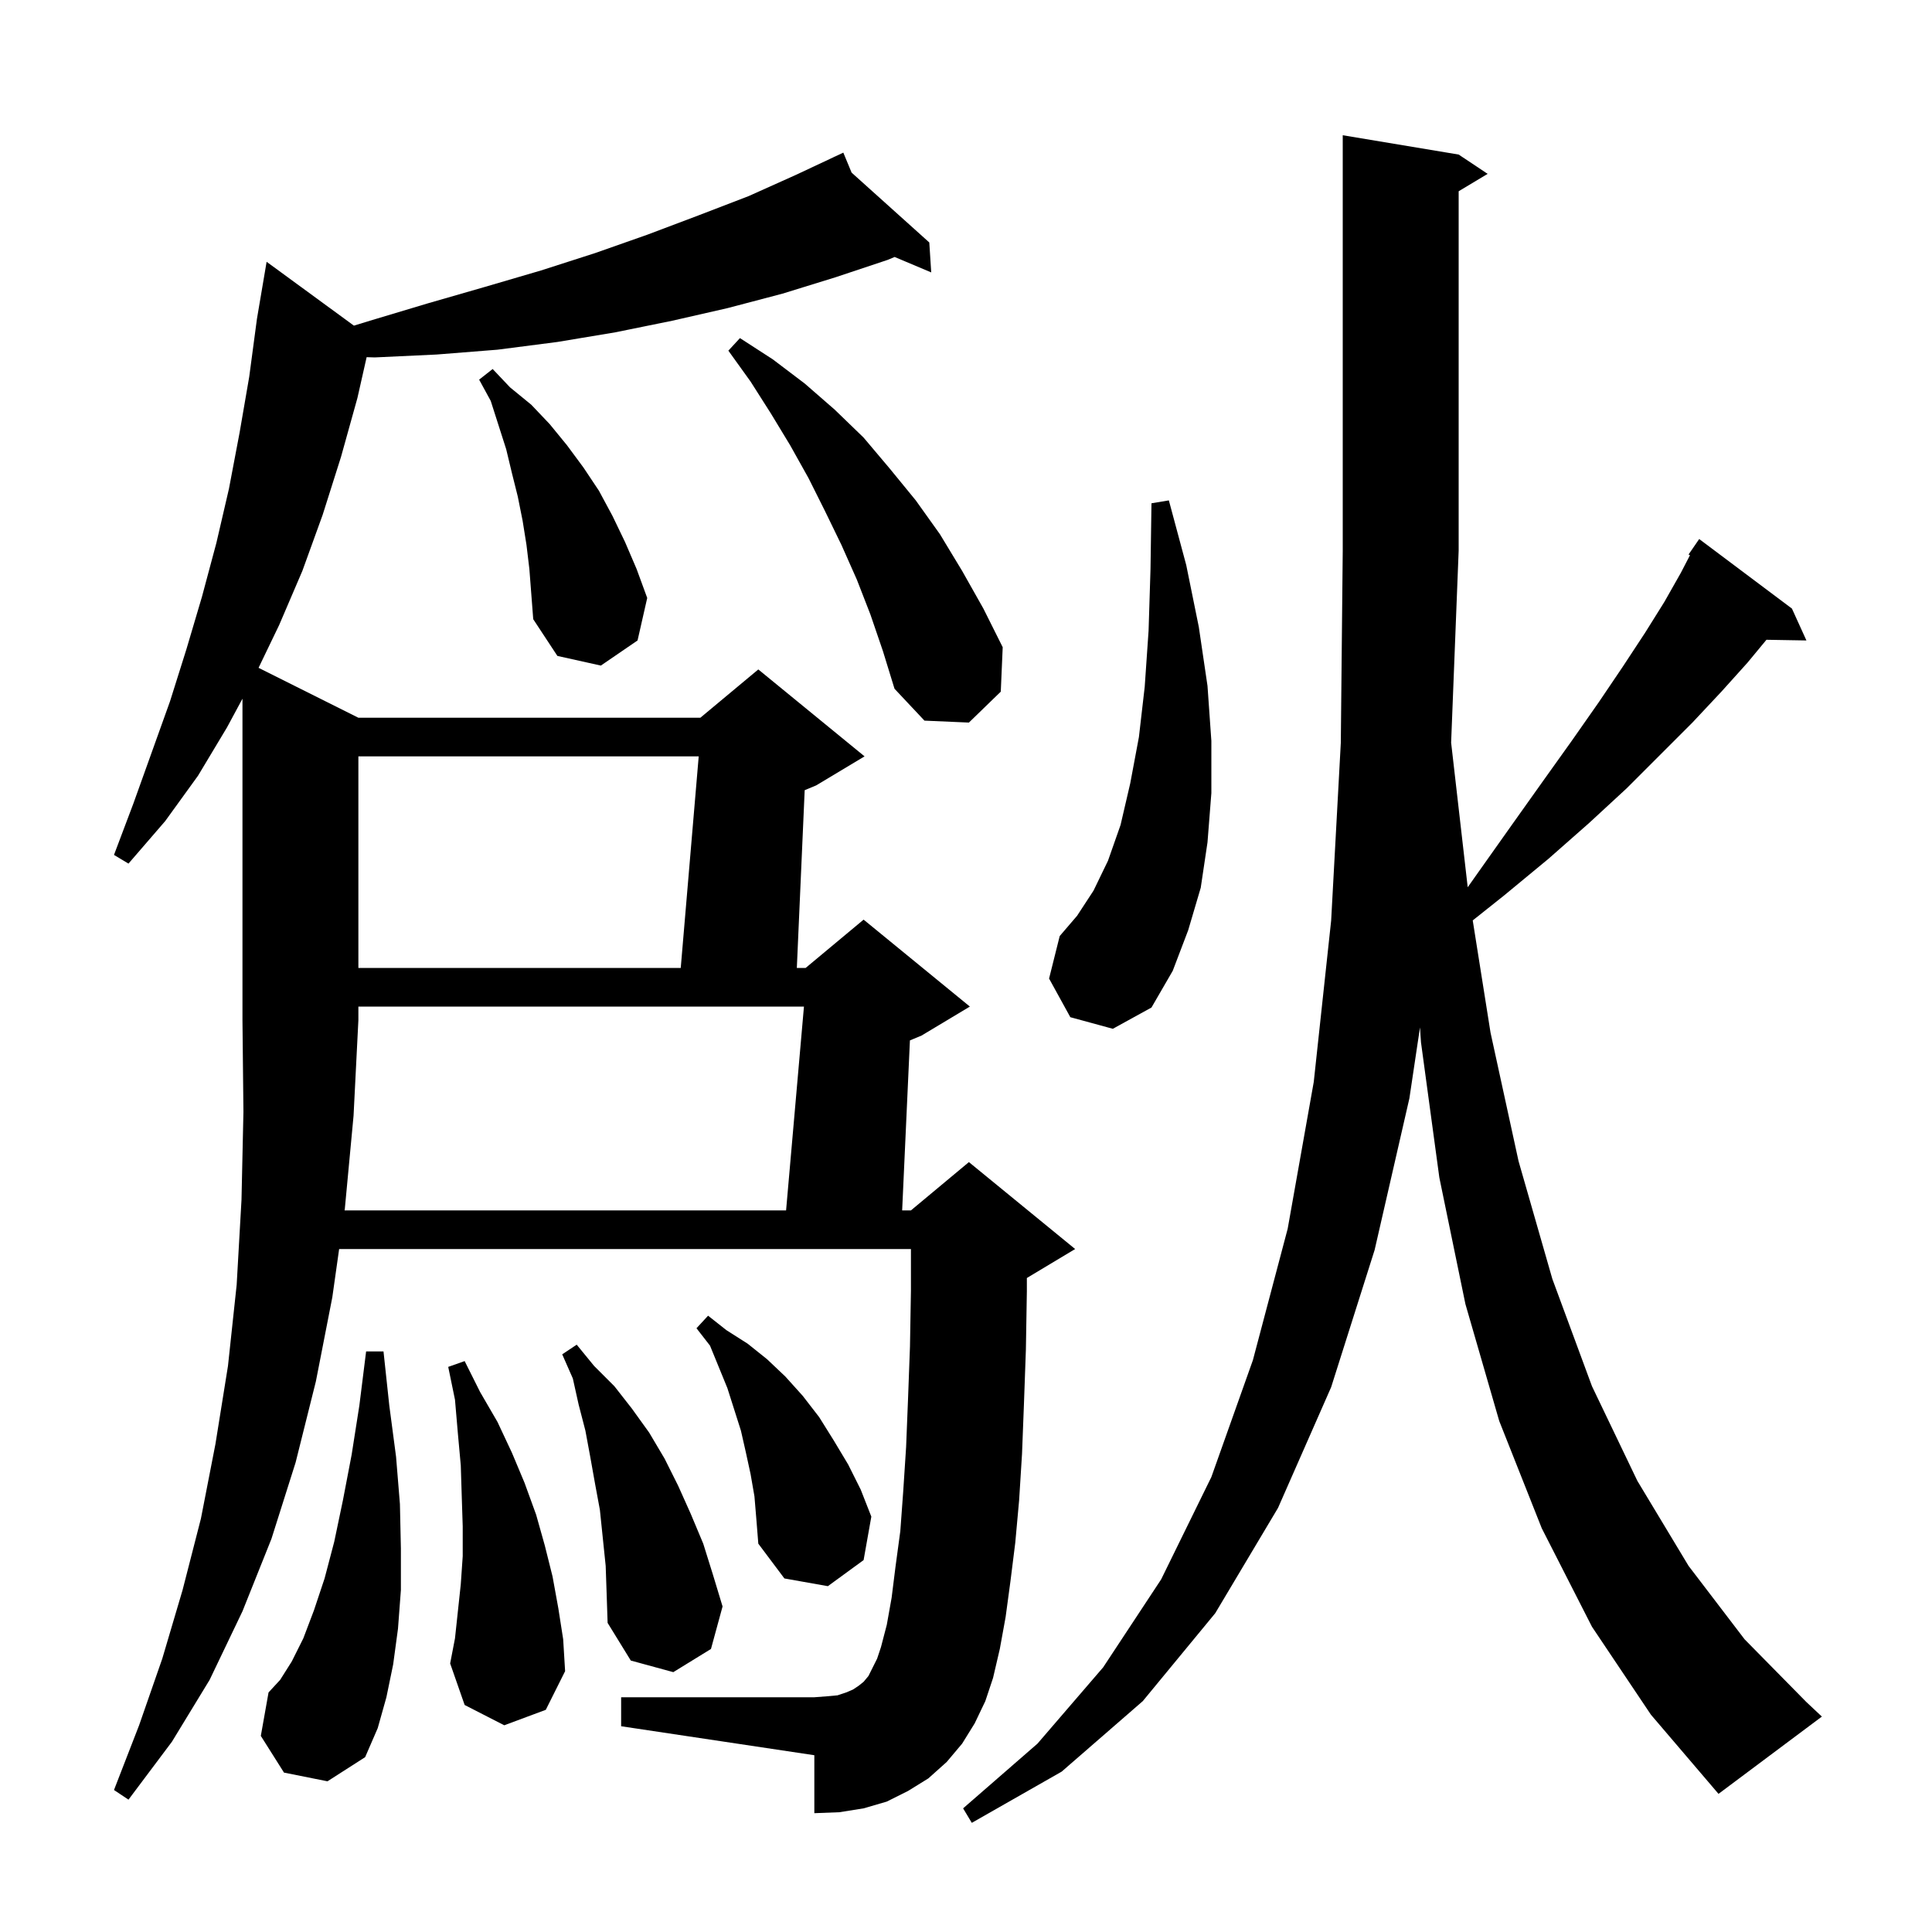 <svg xmlns="http://www.w3.org/2000/svg" xmlns:xlink="http://www.w3.org/1999/xlink" version="1.1" baseProfile="full" viewBox="0 0 200 200" width="200" height="200">
<g fill="black">
<path d="M 164.8 168.4 L 159.6 158.2 L 155.2 147.1 L 151.7 135.0 L 149.0 121.9 L 147.1 107.9 L 146.997 106.357 L 145.9 113.7 L 142.3 129.4 L 137.8 143.6 L 132.3 156.1 L 125.8 167.0 L 118.3 176.1 L 109.9 183.4 L 100.6 188.7 L 99.7 187.2 L 107.4 180.5 L 114.2 172.6 L 120.2 163.5 L 125.4 152.9 L 129.7 140.8 L 133.3 127.2 L 136.0 112.0 L 137.8 95.3 L 138.8 76.9 L 139.0 57.0 L 139.0 14.0 L 151.0 16.0 L 154.0 18.0 L 151.0 19.8 L 151.0 57.0 L 150.22 76.878 L 151.937 91.848 L 153.1 90.2 L 156.5 85.4 L 159.7 80.9 L 162.7 76.7 L 165.5 72.7 L 168.0 69.0 L 170.3 65.5 L 172.3 62.3 L 174.0 59.3 L 174.946 57.476 L 174.8 57.4 L 175.9 55.8 L 185.5 63.0 L 187.0 66.3 L 182.862 66.229 L 180.9 68.6 L 178.2 71.6 L 175.2 74.8 L 168.4 81.6 L 164.5 85.2 L 160.3 88.9 L 155.7 92.7 L 152.457 95.281 L 154.3 106.9 L 157.2 120.2 L 160.7 132.4 L 164.8 143.5 L 169.5 153.3 L 174.8 162.1 L 180.6 169.7 L 187.0 176.2 L 188.6 177.7 L 177.9 185.7 L 170.9 177.5 Z M 35.7 125.1 L 35.672 125.3 L 81.375 125.3 L 83.225 104.2 L 37.1 104.2 L 37.1 105.6 L 36.6 115.5 Z M 29.4 183.5 L 27.0 179.7 L 27.8 175.2 L 29.0 173.9 L 30.2 172.0 L 31.4 169.6 L 32.5 166.7 L 33.6 163.4 L 34.6 159.6 L 35.5 155.3 L 36.4 150.6 L 37.2 145.5 L 37.9 139.9 L 39.7 139.9 L 40.3 145.5 L 41.0 150.8 L 41.4 155.7 L 41.5 160.3 L 41.5 164.6 L 41.2 168.6 L 40.7 172.3 L 40.0 175.7 L 39.1 178.9 L 37.8 181.9 L 33.9 184.4 Z M 62.7 162.1 L 62.1 156.3 L 61.6 153.6 L 61.1 150.8 L 60.6 148.1 L 59.9 145.4 L 59.3 142.7 L 58.2 140.2 L 59.7 139.2 L 61.5 141.4 L 63.6 143.5 L 65.4 145.8 L 67.2 148.3 L 68.8 151.0 L 70.2 153.8 L 71.5 156.7 L 72.8 159.8 L 73.8 163.0 L 74.8 166.3 L 73.6 170.7 L 69.7 173.1 L 65.3 171.9 L 62.9 168.0 L 62.8 165.0 Z M 52.2 178.6 L 48.1 176.5 L 46.6 172.2 L 47.1 169.6 L 47.7 164.0 L 47.9 161.1 L 47.9 158.0 L 47.8 154.9 L 47.7 151.7 L 47.4 148.4 L 47.1 144.9 L 46.4 141.5 L 48.1 140.9 L 49.7 144.1 L 51.5 147.2 L 53.0 150.4 L 54.3 153.5 L 55.5 156.8 L 56.4 160.0 L 57.2 163.2 L 57.8 166.5 L 58.3 169.7 L 58.5 173.0 L 56.5 177.0 Z M 78.1 154.9 L 77.7 152.6 L 77.2 150.3 L 76.7 148.1 L 75.3 143.7 L 73.5 139.3 L 72.1 137.5 L 73.3 136.2 L 75.2 137.7 L 77.4 139.1 L 79.4 140.7 L 81.3 142.5 L 83.1 144.5 L 84.8 146.7 L 86.3 149.1 L 87.8 151.6 L 89.1 154.2 L 90.2 157.0 L 89.4 161.5 L 85.7 164.2 L 81.2 163.4 L 78.5 159.8 L 78.3 157.3 Z M 110.8 105.3 L 108.6 101.3 L 109.7 96.9 L 111.5 94.8 L 113.2 92.2 L 114.7 89.1 L 116.0 85.4 L 117.0 81.1 L 117.9 76.3 L 118.5 71.1 L 118.9 65.3 L 119.1 58.9 L 119.2 52.1 L 121.0 51.8 L 122.8 58.5 L 124.1 64.9 L 125.0 71.0 L 125.4 76.7 L 125.4 82.1 L 125.0 87.2 L 124.3 91.9 L 123.0 96.3 L 121.4 100.5 L 119.2 104.3 L 115.2 106.5 Z M 37.1 78.3 L 37.1 100.2 L 70.47 100.2 L 72.33 78.3 Z M 90.1 63.6 L 88.7 60.0 L 87.1 56.4 L 85.4 52.9 L 83.7 49.5 L 81.8 46.1 L 79.8 42.8 L 77.7 39.5 L 75.4 36.3 L 76.6 35.0 L 80.0 37.2 L 83.3 39.7 L 86.4 42.4 L 89.4 45.3 L 92.1 48.5 L 94.8 51.8 L 97.3 55.3 L 99.6 59.1 L 101.8 63.0 L 103.8 67.0 L 103.6 71.6 L 100.3 74.8 L 95.7 74.6 L 92.6 71.3 L 91.4 67.4 Z M 54.5 56.4 L 54.1 53.9 L 53.6 51.4 L 53.0 49.0 L 52.4 46.5 L 50.8 41.5 L 49.6 39.3 L 51.0 38.2 L 52.8 40.1 L 55.0 41.9 L 56.9 43.9 L 58.7 46.1 L 60.4 48.4 L 62.0 50.8 L 63.4 53.4 L 64.7 56.1 L 65.9 58.9 L 67.0 61.9 L 66.0 66.3 L 62.2 68.9 L 57.7 67.9 L 55.2 64.1 L 54.8 58.9 Z M 36.636 33.71 L 38.3 33.2 L 44.3 31.4 L 50.2 29.7 L 56.0 28.0 L 61.6 26.2 L 67.0 24.3 L 72.3 22.3 L 77.5 20.3 L 82.4 18.1 L 86.329 16.256 L 86.3 16.2 L 86.351 16.246 L 87.3 15.8 L 88.158 17.87 L 96.2 25.1 L 96.4 28.2 L 92.612 26.602 L 91.9 26.9 L 86.5 28.7 L 81.0 30.4 L 75.3 31.9 L 69.6 33.2 L 63.7 34.4 L 57.7 35.4 L 51.5 36.2 L 45.2 36.7 L 38.8 37.0 L 37.954 36.974 L 37.0 41.2 L 35.3 47.3 L 33.4 53.3 L 31.3 59.1 L 28.9 64.7 L 26.766 69.133 L 37.1 74.3 L 72.5 74.3 L 78.5 69.3 L 89.5 78.3 L 84.5 81.3 L 83.301 81.799 L 82.488 100.2 L 83.4 100.2 L 89.4 95.2 L 100.4 104.2 L 95.4 107.2 L 94.195 107.702 L 93.391 125.3 L 94.3 125.3 L 100.3 120.3 L 111.3 129.3 L 106.3 132.3 L 106.3 133.7 L 106.2 139.7 L 106.0 145.3 L 105.8 150.5 L 105.5 155.3 L 105.1 159.7 L 104.6 163.7 L 104.1 167.4 L 103.5 170.7 L 102.8 173.7 L 102.0 176.1 L 100.9 178.4 L 99.6 180.5 L 98.0 182.4 L 96.1 184.1 L 94.0 185.4 L 91.8 186.5 L 89.4 187.2 L 86.9 187.6 L 84.3 187.7 L 84.3 181.7 L 64.3 178.7 L 64.3 175.7 L 84.3 175.7 L 85.6 175.6 L 86.7 175.5 L 87.6 175.2 L 88.3 174.9 L 88.9 174.5 L 89.4 174.1 L 89.9 173.5 L 90.8 171.7 L 91.2 170.5 L 91.8 168.2 L 92.3 165.4 L 92.7 162.2 L 93.2 158.5 L 93.5 154.4 L 93.8 149.8 L 94.0 144.8 L 94.2 139.4 L 94.3 133.6 L 94.3 129.3 L 35.107 129.3 L 34.4 134.3 L 32.7 143.0 L 30.6 151.4 L 28.1 159.3 L 25.1 166.8 L 21.7 173.9 L 17.8 180.3 L 13.3 186.3 L 11.8 185.3 L 14.4 178.6 L 16.8 171.7 L 18.9 164.6 L 20.8 157.2 L 22.3 149.5 L 23.6 141.4 L 24.5 133.0 L 25.0 124.2 L 25.2 115.1 L 25.1 105.6 L 25.1 72.329 L 23.5 75.3 L 20.5 80.3 L 17.1 85.0 L 13.3 89.4 L 11.8 88.5 L 13.8 83.2 L 17.6 72.6 L 19.3 67.2 L 20.9 61.8 L 22.4 56.2 L 23.7 50.6 L 24.8 44.8 L 25.8 39.0 L 26.6 33.0 L 27.6 27.1 Z " />
</g>
</svg>
